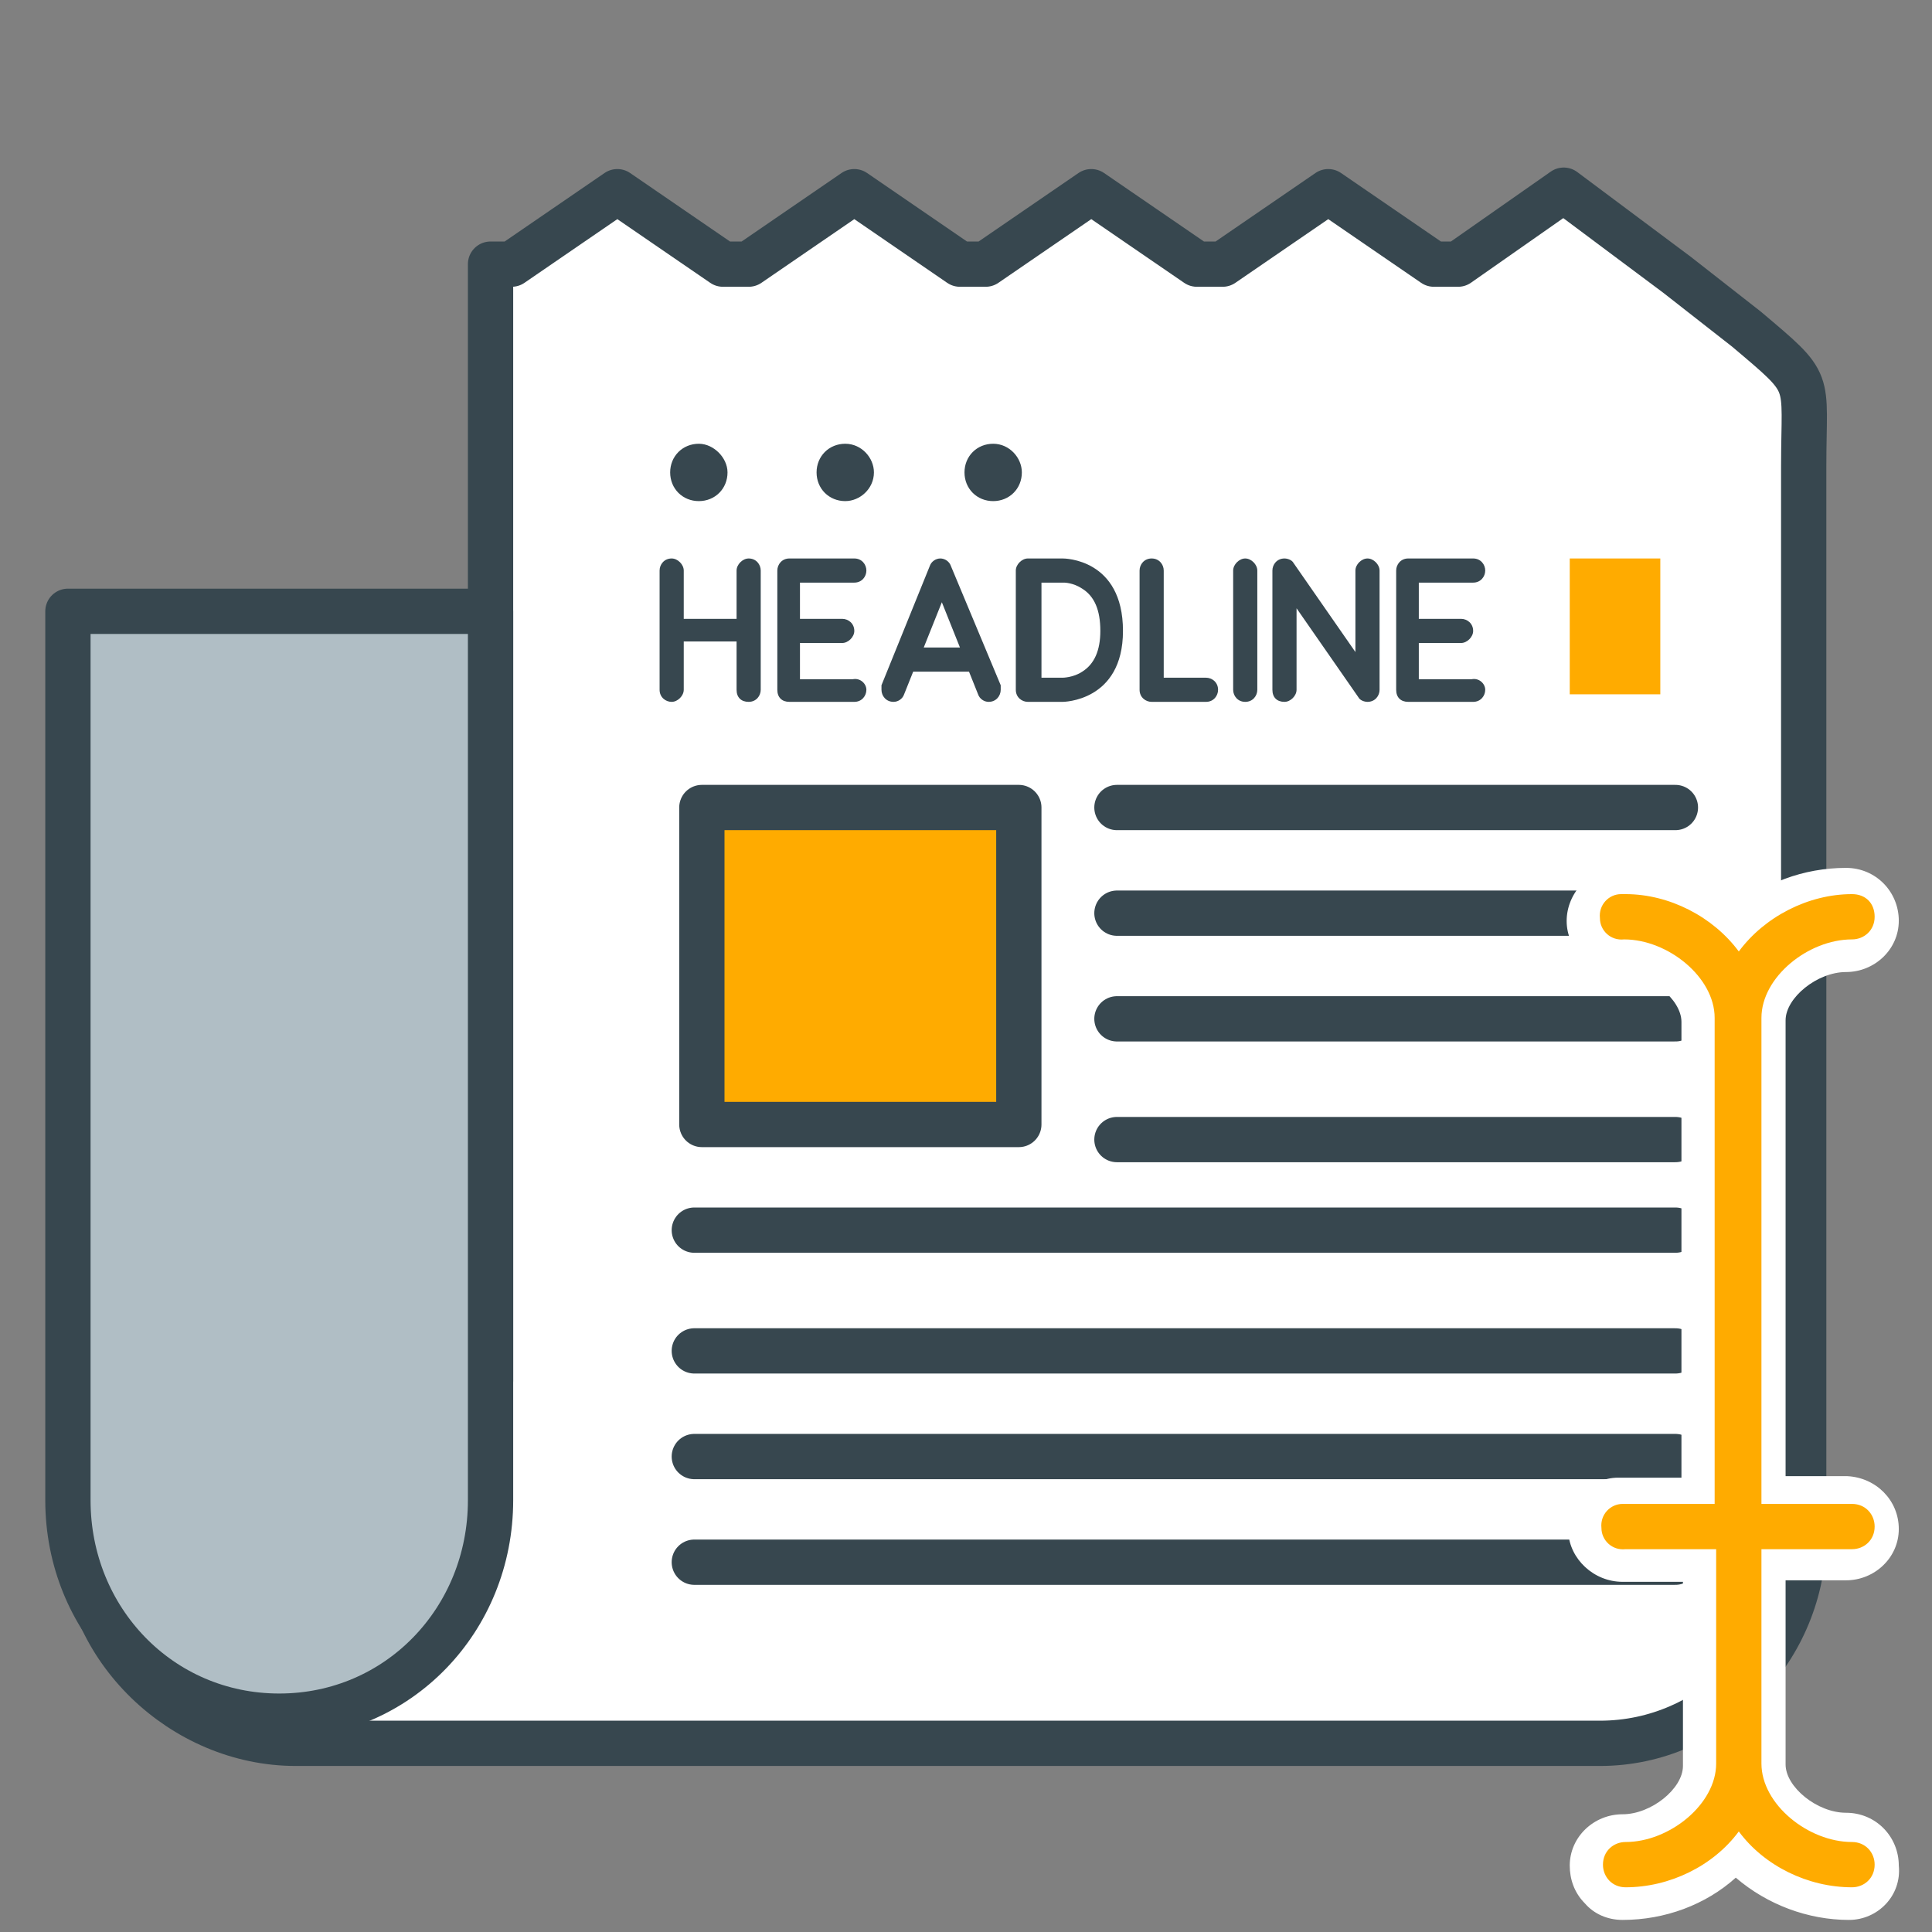 <?xml version="1.0" encoding="utf-8"?>
<!-- Generator: Adobe Illustrator 19.0.0, SVG Export Plug-In . SVG Version: 6.00 Build 0)  -->
<svg version="1.1" xmlns="http://www.w3.org/2000/svg" xmlns:xlink="http://www.w3.org/1999/xlink" x="0px" y="0px"
	 viewBox="-35 37 128 128" style="enable-background:new -35 37 128 128;" xml:space="preserve">
<rect x="-35" y="37" width="128" height="128" fill="#808080" stroke="none"/>
<style type="text/css">
	.st0{clip-path:url(#SVGID_2_);fill:#FFFFFF;}
	
		.st1{clip-path:url(#SVGID_4_);fill:none;stroke:#37474F;stroke-width:3;stroke-linecap:round;stroke-linejoin:round;stroke-miterlimit:10;}
	.st2{clip-path:url(#SVGID_6_);fill:#B0BEC5;}
	
		.st3{clip-path:url(#SVGID_8_);fill:none;stroke:#37474F;stroke-width:3;stroke-linecap:round;stroke-linejoin:round;stroke-miterlimit:10;}
	.st4{clip-path:url(#SVGID_10_);fill:#37474F;}
	.st5{clip-path:url(#SVGID_12_);fill:none;stroke:#37474F;stroke-miterlimit:10;}
	.st6{clip-path:url(#SVGID_14_);fill:#37474F;}
	.st7{clip-path:url(#SVGID_16_);fill:none;stroke:#37474F;stroke-miterlimit:10;}
	.st8{clip-path:url(#SVGID_18_);fill:#37474F;}
	.st9{clip-path:url(#SVGID_20_);fill:none;stroke:#37474F;stroke-miterlimit:10;}
	.st10{clip-path:url(#SVGID_22_);fill:none;stroke:#37474F;stroke-width:3;stroke-linecap:round;stroke-miterlimit:10;}
	.st11{clip-path:url(#SVGID_24_);fill:none;stroke:#37474F;stroke-width:3;stroke-linecap:round;stroke-miterlimit:10;}
	.st12{clip-path:url(#SVGID_26_);fill:none;stroke:#37474F;stroke-width:3;stroke-linecap:round;stroke-miterlimit:10;}
	.st13{clip-path:url(#SVGID_28_);fill:none;stroke:#37474F;stroke-width:3;stroke-linecap:round;stroke-miterlimit:10;}
	.st14{clip-path:url(#SVGID_30_);fill:none;stroke:#37474F;stroke-width:3;stroke-linecap:round;stroke-miterlimit:10;}
	.st15{clip-path:url(#SVGID_32_);fill:none;stroke:#37474F;stroke-width:3;stroke-linecap:round;stroke-miterlimit:10;}
	.st16{clip-path:url(#SVGID_34_);fill:none;stroke:#37474F;stroke-width:3;stroke-linecap:round;stroke-miterlimit:10;}
	.st17{clip-path:url(#SVGID_36_);fill:none;stroke:#37474F;stroke-width:3;stroke-linecap:round;stroke-miterlimit:10;}
	.st18{clip-path:url(#SVGID_38_);fill:#FFAB00;}
	.st19{clip-path:url(#SVGID_40_);fill:none;stroke:#37474F;stroke-width:3;stroke-linejoin:round;stroke-miterlimit:10;}
	.st20{clip-path:url(#SVGID_42_);fill:#FFAB00;}
	.st21{clip-path:url(#SVGID_44_);fill:#37474F;}
	.st22{clip-path:url(#SVGID_46_);fill:#37474F;}
	.st23{clip-path:url(#SVGID_48_);fill:#37474F;}
	.st24{clip-path:url(#SVGID_50_);fill:#37474F;}
	.st25{clip-path:url(#SVGID_52_);fill:#37474F;}
	.st26{clip-path:url(#SVGID_54_);fill:#37474F;}
	.st27{clip-path:url(#SVGID_56_);fill:#37474F;}
	.st28{clip-path:url(#SVGID_58_);fill:#37474F;}
	.st29{fill:#FFFFFF;}
	.st30{fill:#FFAB00;}
</style>
<g id="Layer_1">
	<g>
		<g>
			<defs>
				<rect id="SVGID_1_" x="-37" y="37" width="128" height="128"/>
			</defs>
			<clipPath id="SVGID_2_">
				<use xlink:href="#SVGID_1_"  style="overflow:visible;"/>
			</clipPath>
			<path class="st0" d="M80.7,58.8l-4.6-3.6l-7.5-5.6l-7,4.9H60l-7-4.8l-7,4.8h-1.7l-7-4.8l-7,4.8h-1.7l-7-4.8l-7,4.8h-1.7l-7-4.8
				l-7,4.8h-1.4v74h-27v10.2c0,7.5,6.6,13.8,14.1,13.8H71c7.5,0,13.5-6.3,13.5-13.8V67.9C84.5,61.9,85.2,62.6,80.7,58.8"/>
		</g>
		<g>
			<defs>
				<rect id="SVGID_3_" x="-37" y="37" width="128" height="128"/>
			</defs>
			<clipPath id="SVGID_4_">
				<use xlink:href="#SVGID_3_"  style="overflow:visible;"/>
			</clipPath>
			<path class="st1" d="M80.7,58.8l-4.6-3.6l-7.5-5.6l-7,4.9H60l-7-4.8l-7,4.8h-1.7l-7-4.8l-7,4.8h-1.7l-7-4.8l-7,4.8h-1.7l-7-4.8
				l-7,4.8h-1.4v74h-27v10.2c0,7.5,6.6,13.8,14.1,13.8H71c7.5,0,13.5-6.3,13.5-13.8V67.9C84.5,61.9,85.2,62.6,80.7,58.8z"/>
		</g>
		<g>
			<defs>
				<rect id="SVGID_5_" x="-37" y="37" width="128" height="128"/>
			</defs>
			<clipPath id="SVGID_6_">
				<use xlink:href="#SVGID_5_"  style="overflow:visible;"/>
			</clipPath>
			<path class="st2" d="M-30.5,77.5v58.9c0,7.9,6.1,14.3,14,14.3s14-6.4,14-14.3V77.5H-30.5z"/>
		</g>
		<g>
			<defs>
				<rect id="SVGID_7_" x="-37" y="37" width="128" height="128"/>
			</defs>
			<clipPath id="SVGID_8_">
				<use xlink:href="#SVGID_7_"  style="overflow:visible;"/>
			</clipPath>
			<path class="st3" d="M-30.5,77.5v58.9c0,7.9,6.1,14.3,14,14.3s14-6.4,14-14.3V77.5H-30.5z"/>
		</g>
		<g>
			<defs>
				<rect id="SVGID_9_" x="-37" y="37" width="128" height="128"/>
			</defs>
			<clipPath id="SVGID_10_">
				<use xlink:href="#SVGID_9_"  style="overflow:visible;"/>
			</clipPath>
			<path class="st4" d="M12.7,68.3c0,0.8-0.6,1.4-1.4,1.4c-0.8,0-1.4-0.6-1.4-1.4s0.6-1.4,1.4-1.4C12,66.9,12.7,67.6,12.7,68.3"/>
		</g>
		<g>
			<defs>
				<rect id="SVGID_11_" x="-37" y="37" width="128" height="128"/>
			</defs>
			<clipPath id="SVGID_12_">
				<use xlink:href="#SVGID_11_"  style="overflow:visible;"/>
			</clipPath>
			<path class="st5" d="M12.7,68.3c0,0.8-0.6,1.4-1.4,1.4c-0.8,0-1.4-0.6-1.4-1.4s0.6-1.4,1.4-1.4C12,66.9,12.7,67.6,12.7,68.3z"/>
		</g>
		<g>
			<defs>
				<rect id="SVGID_13_" x="-37" y="37" width="128" height="128"/>
			</defs>
			<clipPath id="SVGID_14_">
				<use xlink:href="#SVGID_13_"  style="overflow:visible;"/>
			</clipPath>
			<path class="st6" d="M22.4,68.3c0,0.8-0.7,1.4-1.4,1.4c-0.8,0-1.4-0.6-1.4-1.4s0.6-1.4,1.4-1.4C21.8,66.9,22.4,67.6,22.4,68.3"/>
		</g>
		<g>
			<defs>
				<rect id="SVGID_15_" x="-37" y="37" width="128" height="128"/>
			</defs>
			<clipPath id="SVGID_16_">
				<use xlink:href="#SVGID_15_"  style="overflow:visible;"/>
			</clipPath>
			<path class="st7" d="M22.4,68.3c0,0.8-0.7,1.4-1.4,1.4c-0.8,0-1.4-0.6-1.4-1.4s0.6-1.4,1.4-1.4C21.8,66.9,22.4,67.6,22.4,68.3z"
				/>
		</g>
		<g>
			<defs>
				<rect id="SVGID_17_" x="-37" y="37" width="128" height="128"/>
			</defs>
			<clipPath id="SVGID_18_">
				<use xlink:href="#SVGID_17_"  style="overflow:visible;"/>
			</clipPath>
			<path class="st8" d="M32.2,68.3c0,0.8-0.6,1.4-1.4,1.4s-1.4-0.6-1.4-1.4s0.6-1.4,1.4-1.4S32.2,67.6,32.2,68.3"/>
		</g>
		<g>
			<defs>
				<rect id="SVGID_19_" x="-37" y="37" width="128" height="128"/>
			</defs>
			<clipPath id="SVGID_20_">
				<use xlink:href="#SVGID_19_"  style="overflow:visible;"/>
			</clipPath>
			<path class="st9" d="M32.2,68.3c0,0.8-0.6,1.4-1.4,1.4s-1.4-0.6-1.4-1.4s0.6-1.4,1.4-1.4S32.2,67.6,32.2,68.3z"/>
		</g>
		<g>
			<defs>
				<rect id="SVGID_21_" x="-37" y="37" width="128" height="128"/>
			</defs>
			<clipPath id="SVGID_22_">
				<use xlink:href="#SVGID_21_"  style="overflow:visible;"/>
			</clipPath>
			<line class="st10" x1="11" y1="118.5" x2="76" y2="118.5"/>
		</g>
		<g>
			<defs>
				<rect id="SVGID_23_" x="-37" y="37" width="128" height="128"/>
			</defs>
			<clipPath id="SVGID_24_">
				<use xlink:href="#SVGID_23_"  style="overflow:visible;"/>
			</clipPath>
			<line class="st11" x1="11" y1="126.5" x2="76" y2="126.5"/>
		</g>
		<g>
			<defs>
				<rect id="SVGID_25_" x="-37" y="37" width="128" height="128"/>
			</defs>
			<clipPath id="SVGID_26_">
				<use xlink:href="#SVGID_25_"  style="overflow:visible;"/>
			</clipPath>
			<line class="st12" x1="11" y1="133.5" x2="76" y2="133.5"/>
		</g>
		<g>
			<defs>
				<rect id="SVGID_27_" x="-37" y="37" width="128" height="128"/>
			</defs>
			<clipPath id="SVGID_28_">
				<use xlink:href="#SVGID_27_"  style="overflow:visible;"/>
			</clipPath>
			<line class="st13" x1="11" y1="140.5" x2="76" y2="140.5"/>
		</g>
		<g>
			<defs>
				<rect id="SVGID_29_" x="-37" y="37" width="128" height="128"/>
			</defs>
			<clipPath id="SVGID_30_">
				<use xlink:href="#SVGID_29_"  style="overflow:visible;"/>
			</clipPath>
			<line class="st14" x1="39" y1="90.5" x2="76" y2="90.5"/>
		</g>
		<g>
			<defs>
				<rect id="SVGID_31_" x="-37" y="37" width="128" height="128"/>
			</defs>
			<clipPath id="SVGID_32_">
				<use xlink:href="#SVGID_31_"  style="overflow:visible;"/>
			</clipPath>
			<line class="st15" x1="39" y1="97.5" x2="76" y2="97.5"/>
		</g>
		<g>
			<defs>
				<rect id="SVGID_33_" x="-37" y="37" width="128" height="128"/>
			</defs>
			<clipPath id="SVGID_34_">
				<use xlink:href="#SVGID_33_"  style="overflow:visible;"/>
			</clipPath>
			<line class="st16" x1="39" y1="104.5" x2="76" y2="104.5"/>
		</g>
		<g>
			<defs>
				<rect id="SVGID_35_" x="-37" y="37" width="128" height="128"/>
			</defs>
			<clipPath id="SVGID_36_">
				<use xlink:href="#SVGID_35_"  style="overflow:visible;"/>
			</clipPath>
			<line class="st17" x1="39" y1="112.5" x2="76" y2="112.5"/>
		</g>
		<g>
			<defs>
				<rect id="SVGID_37_" x="-37" y="37" width="128" height="128"/>
			</defs>
			<clipPath id="SVGID_38_">
				<use xlink:href="#SVGID_37_"  style="overflow:visible;"/>
			</clipPath>
			<rect x="11.5" y="90.5" class="st18" width="21" height="21"/>
		</g>
		<g>
			<defs>
				<rect id="SVGID_39_" x="-37" y="37" width="128" height="128"/>
			</defs>
			<clipPath id="SVGID_40_">
				<use xlink:href="#SVGID_39_"  style="overflow:visible;"/>
			</clipPath>
			<rect x="11.5" y="90.5" class="st19" width="21" height="21"/>
		</g>
		<g>
			<defs>
				<rect id="SVGID_41_" x="-37" y="37" width="128" height="128"/>
			</defs>
			<clipPath id="SVGID_42_">
				<use xlink:href="#SVGID_41_"  style="overflow:visible;"/>
			</clipPath>
			<rect x="69" y="74" class="st20" width="6" height="9"/>
		</g>
		<g>
			<defs>
				<rect id="SVGID_43_" x="-37" y="37" width="128" height="128"/>
			</defs>
			<clipPath id="SVGID_44_">
				<use xlink:href="#SVGID_43_"  style="overflow:visible;"/>
			</clipPath>
			<path class="st21" d="M15.4,74.8v7.9c0,0.4-0.3,0.8-0.8,0.8s-0.8-0.3-0.8-0.8v-3.2h-3.5v3.2c0,0.4-0.4,0.8-0.8,0.8
				c-0.4,0-0.8-0.3-0.8-0.8v-7.9C8.7,74.4,9,74,9.5,74c0.4,0,0.8,0.4,0.8,0.8V78h3.5v-3.2c0-0.4,0.4-0.8,0.8-0.8
				C15.1,74,15.4,74.4,15.4,74.8"/>
		</g>
		<g>
			<defs>
				<rect id="SVGID_45_" x="-37" y="37" width="128" height="128"/>
			</defs>
			<clipPath id="SVGID_46_">
				<use xlink:href="#SVGID_45_"  style="overflow:visible;"/>
			</clipPath>
			<path class="st22" d="M22.4,82.7c0,0.4-0.3,0.8-0.8,0.8h-4.3c-0.5,0-0.8-0.3-0.8-0.8v-7.9c0-0.4,0.3-0.8,0.8-0.8h4.3
				c0.5,0,0.8,0.4,0.8,0.8c0,0.4-0.3,0.8-0.8,0.8H18V78h2.8c0.4,0,0.8,0.3,0.8,0.8c0,0.4-0.4,0.8-0.8,0.8H18V82h3.5
				C22,81.9,22.4,82.3,22.4,82.7"/>
		</g>
		<g>
			<defs>
				<rect id="SVGID_47_" x="-37" y="37" width="128" height="128"/>
			</defs>
			<clipPath id="SVGID_48_">
				<use xlink:href="#SVGID_47_"  style="overflow:visible;"/>
			</clipPath>
			<path class="st23" d="M31.3,82.4c0,0.1,0,0.2,0,0.3c0,0.4-0.3,0.8-0.8,0.8c-0.3,0-0.6-0.2-0.7-0.5l-0.6-1.5h-3.7L24.9,83
				c-0.1,0.3-0.4,0.5-0.7,0.5c-0.5,0-0.8-0.4-0.8-0.8c0-0.1,0-0.2,0-0.3l3.2-7.9c0.1-0.3,0.4-0.5,0.7-0.5s0.6,0.2,0.7,0.5L31.3,82.4
				z M28.6,79.9l-1.2-3l-1.2,3H28.6z"/>
		</g>
		<g>
			<defs>
				<rect id="SVGID_49_" x="-37" y="37" width="128" height="128"/>
			</defs>
			<clipPath id="SVGID_50_">
				<use xlink:href="#SVGID_49_"  style="overflow:visible;"/>
			</clipPath>
			<path class="st24" d="M33.1,83.5c-0.4,0-0.8-0.3-0.8-0.8v-7.9c0-0.4,0.4-0.8,0.8-0.8h2.3c0.1,0,4,0,4,4.8c0,4.7-4,4.7-4,4.7H33.1
				z M33.9,81.9h1.5c0,0,0.7,0,1.3-0.4c0.8-0.5,1.2-1.4,1.2-2.7c0-1.4-0.4-2.3-1.2-2.8c-0.6-0.4-1.2-0.4-1.2-0.4H34v6.3H33.9z"/>
		</g>
		<g>
			<defs>
				<rect id="SVGID_51_" x="-37" y="37" width="128" height="128"/>
			</defs>
			<clipPath id="SVGID_52_">
				<use xlink:href="#SVGID_51_"  style="overflow:visible;"/>
			</clipPath>
			<path class="st25" d="M41.3,83.5c-0.4,0-0.8-0.3-0.8-0.8v-7.9c0-0.4,0.3-0.8,0.8-0.8s0.8,0.4,0.8,0.8v7.1h2.8
				c0.4,0,0.8,0.3,0.8,0.8c0,0.4-0.3,0.8-0.8,0.8C44.9,83.5,41.3,83.5,41.3,83.5z"/>
		</g>
		<g>
			<defs>
				<rect id="SVGID_53_" x="-37" y="37" width="128" height="128"/>
			</defs>
			<clipPath id="SVGID_54_">
				<use xlink:href="#SVGID_53_"  style="overflow:visible;"/>
			</clipPath>
			<path class="st26" d="M46.7,82.7v-7.9c0-0.4,0.4-0.8,0.8-0.8s0.8,0.4,0.8,0.8v7.9c0,0.4-0.3,0.8-0.8,0.8S46.7,83.1,46.7,82.7"/>
		</g>
		<g>
			<defs>
				<rect id="SVGID_55_" x="-37" y="37" width="128" height="128"/>
			</defs>
			<clipPath id="SVGID_56_">
				<use xlink:href="#SVGID_55_"  style="overflow:visible;"/>
			</clipPath>
			<path class="st27" d="M55,83.2l-4.1-5.9v5.4c0,0.4-0.4,0.8-0.8,0.8c-0.5,0-0.8-0.3-0.8-0.8v-7.9c0-0.4,0.3-0.8,0.8-0.8
				c0.2,0,0.5,0.1,0.6,0.3l4.1,5.9v-5.4c0-0.4,0.4-0.8,0.8-0.8s0.8,0.4,0.8,0.8v7.9c0,0.4-0.3,0.8-0.8,0.8
				C55.4,83.5,55.1,83.4,55,83.2"/>
		</g>
		<g>
			<defs>
				<rect id="SVGID_57_" x="-37" y="37" width="128" height="128"/>
			</defs>
			<clipPath id="SVGID_58_">
				<use xlink:href="#SVGID_57_"  style="overflow:visible;"/>
			</clipPath>
			<path class="st28" d="M63.4,82.7c0,0.4-0.3,0.8-0.8,0.8h-4.3c-0.5,0-0.8-0.3-0.8-0.8v-7.9c0-0.4,0.3-0.8,0.8-0.8h4.3
				c0.5,0,0.8,0.4,0.8,0.8c0,0.4-0.3,0.8-0.8,0.8H59V78h2.8c0.4,0,0.8,0.3,0.8,0.8c0,0.4-0.4,0.8-0.8,0.8H59V82h3.5
				C63,81.9,63.4,82.3,63.4,82.7"/>
		</g>
	</g>
</g>
<g id="Layer_3">
	<path class="st29" d="M87.5,164.2c-2.7,0-5.4-1-7.5-2.8c-2,1.8-4.7,2.8-7.5,2.8c-1,0-1.9-0.4-2.5-1.1c-0.7-0.7-1-1.6-1-2.5
		c0-1.9,1.6-3.4,3.5-3.4c1.9,0,4-1.7,4-3.2v-12.2c0,0-4,0-4,0c-1.9,0-3.5-1.5-3.6-3.3c0-0.9,0.3-1.8,0.9-2.5
		c0.6-0.7,1.5-1.1,2.4-1.1l4.2,0v-30.2c0-1.5-2.1-3.2-4-3.2c0,0,0,0,0,0c-1.9,0-3.5-1.5-3.6-3.3c-0.1-1.9,1.4-3.6,3.3-3.7l0.2,0
		c2.7,0,5.4,1,7.5,2.8c2-1.8,4.7-2.8,7.5-2.8c2,0,3.5,1.6,3.5,3.5c0,1.9-1.6,3.4-3.5,3.4c-1.9,0-4,1.7-4,3.2v30.2l4.1,0
		c1.9,0.1,3.4,1.6,3.4,3.5c0,1.9-1.6,3.4-3.5,3.4h-4v12.2c0,1.5,2.1,3.2,4,3.2c2,0,3.5,1.6,3.5,3.5C91,162.6,89.4,164.2,87.5,164.2
		L87.5,164.2z"/>
</g>
<g id="Layer_2">
	<g transform="translate(0,-952.362)">
		<path class="st30" d="M72.4,1048.6c-0.8,0-1.5,0.7-1.4,1.6c0,0.8,0.7,1.5,1.6,1.4c2.9,0,6,2.5,6,5.2v32.2h-6c0,0-0.1,0-0.1,0
			c-0.8,0-1.5,0.7-1.4,1.6c0,0.8,0.7,1.5,1.6,1.4h6v14.2c0,2.7-3.1,5.2-6,5.2c-0.8,0-1.5,0.6-1.5,1.5c0,0.8,0.6,1.5,1.5,1.5
			c0,0,0,0,0,0c2.9,0,5.8-1.4,7.5-3.7c1.7,2.3,4.6,3.7,7.5,3.7c0.8,0,1.5-0.6,1.5-1.5c0-0.8-0.6-1.5-1.5-1.5c0,0,0,0,0,0
			c-2.9,0-6-2.5-6-5.2v-14.2h6c0.8,0,1.5-0.6,1.5-1.5c0-0.8-0.6-1.5-1.5-1.5c0,0,0,0,0,0h-6v-32.2c0-2.7,3.1-5.2,6-5.2
			c0.8,0,1.5-0.6,1.5-1.5s-0.6-1.5-1.5-1.5c0,0,0,0,0,0c-2.9,0-5.8,1.5-7.5,3.8c-1.7-2.3-4.6-3.8-7.5-3.8
			C72.5,1048.6,72.4,1048.6,72.4,1048.6z"/>
	</g>
</g>
</svg>
